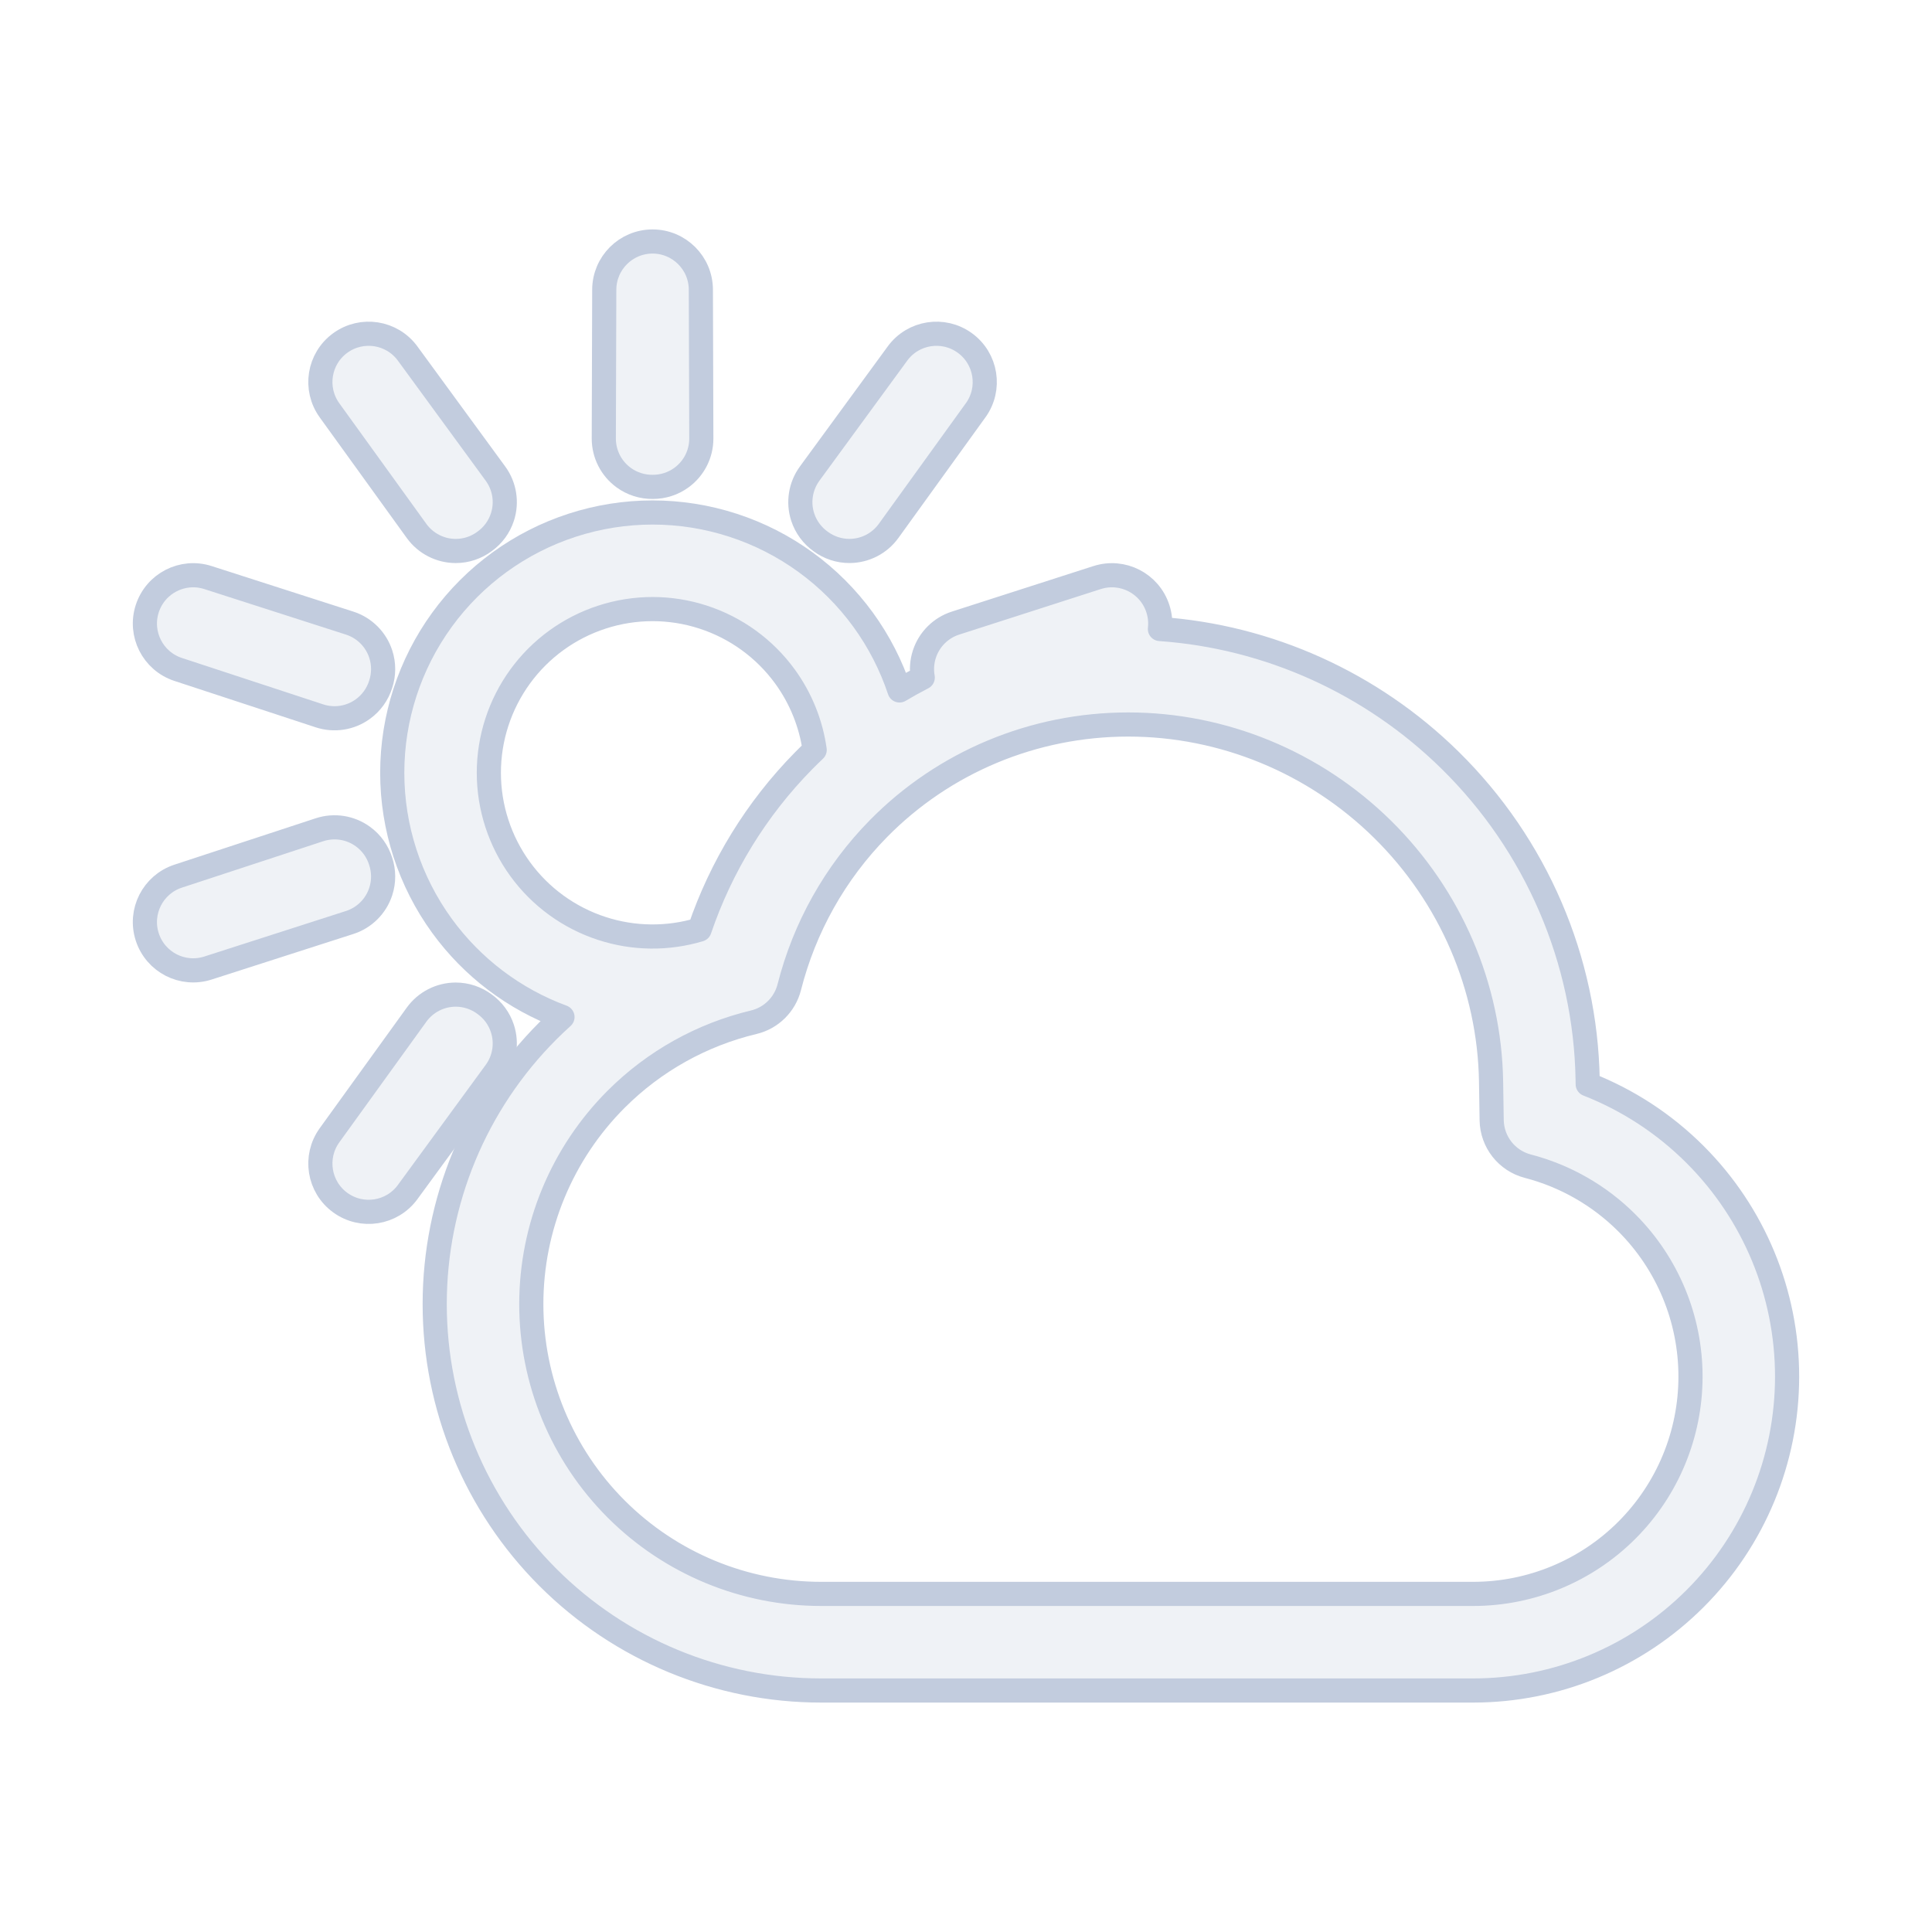 <svg width="80" height="80" viewBox="0 0 80 80" fill="none" xmlns="http://www.w3.org/2000/svg">
  <path d="M29.021 11.994C29.018 10.892 28.123 10 27.021 10C25.919 10 25.025 10.892 25.021 11.994L25.002 18.154C25 18.795 25.306 19.399 25.824 19.776C26.179 20.035 26.605 20.167 27.034 20.16C27.454 20.161 27.87 20.03 28.218 19.776C28.737 19.398 29.042 18.795 29.04 18.154L29.021 11.994Z" fill="#C2CCDE" fill-opacity="0.25" />
  <path d="M40.399 16.99C41.044 16.096 40.844 14.849 39.952 14.202C39.061 13.554 37.813 13.749 37.163 14.639L33.526 19.611C33.148 20.129 33.04 20.797 33.237 21.407C33.373 21.825 33.639 22.18 33.989 22.427C34.329 22.676 34.743 22.815 35.175 22.814C35.816 22.813 36.418 22.505 36.794 21.985L40.391 17L40.399 16.99Z" fill="#C2CCDE" fill-opacity="0.25" />
  <path d="M16.88 14.639C16.229 13.749 14.982 13.554 14.09 14.202C13.198 14.849 12.999 16.096 13.644 16.99L17.249 21.985C17.625 22.505 18.227 22.814 18.868 22.815C19.307 22.816 19.727 22.672 20.07 22.415C20.412 22.169 20.672 21.818 20.805 21.407C21.002 20.797 20.895 20.129 20.516 19.611L16.88 14.639Z" fill="#C2CCDE" fill-opacity="0.25" />
  <path fill-rule="evenodd" clip-rule="evenodd" d="M30.352 21.749C28.187 21.045 25.855 21.045 23.691 21.749C21.526 22.452 19.639 23.823 18.301 25.664C16.963 27.506 16.242 29.724 16.242 32C16.242 34.276 16.963 36.494 18.301 38.336C19.556 40.063 21.294 41.376 23.291 42.113C23.085 42.298 22.883 42.49 22.686 42.687C19.686 45.687 18 49.757 18 54C18 58.244 19.686 62.313 22.686 65.314C25.687 68.315 29.757 70 34 70H44L44.06 70H53.969L54 70H61C64.448 70 67.754 68.63 70.192 66.192C72.63 63.755 74 60.448 74 57C74 53.552 72.63 50.246 70.192 47.808C68.914 46.529 67.396 45.544 65.744 44.897L65.741 44.72C65.661 39.748 63.61 34.988 60.047 31.482C56.798 28.285 52.528 26.361 48.03 26.046C48.062 25.77 48.036 25.483 47.944 25.202C47.604 24.153 46.48 23.578 45.43 23.916L45.418 23.919L39.566 25.801C38.956 25.997 38.476 26.474 38.277 27.084C38.173 27.402 38.152 27.736 38.209 28.057C37.883 28.225 37.562 28.402 37.247 28.59C36.9 27.55 36.394 26.562 35.742 25.664C34.404 23.823 32.517 22.452 30.352 21.749ZM24.927 25.553C26.288 25.11 27.755 25.11 29.116 25.553C30.478 25.995 31.664 26.857 32.506 28.015C33.16 28.916 33.58 29.96 33.734 31.053C33.578 31.2 33.425 31.351 33.274 31.504C31.313 33.497 29.853 35.891 28.968 38.493C27.649 38.889 26.239 38.874 24.927 38.447C23.565 38.005 22.378 37.143 21.537 35.985C20.696 34.826 20.242 33.432 20.242 32C20.242 30.568 20.696 29.174 21.537 28.015C22.378 26.857 23.565 25.995 24.927 25.553ZM36.376 34.31C39.088 31.554 42.806 30 46.718 30C50.632 30 54.419 31.556 57.241 34.332C60.063 37.109 61.679 40.871 61.742 44.784L61.767 46.386C61.782 47.285 62.394 48.063 63.264 48.289C64.802 48.689 66.221 49.493 67.364 50.636C69.052 52.324 70 54.613 70 57C70 59.387 69.052 61.676 67.364 63.364C65.676 65.052 63.387 66 61 66H54L53.969 66H44.049L44 66H34C30.817 66 27.765 64.736 25.515 62.486C23.264 60.235 22 57.183 22 54C22 50.818 23.264 47.766 25.515 45.515C27.095 43.935 29.07 42.841 31.209 42.329C31.932 42.157 32.499 41.597 32.682 40.877C33.308 38.412 34.572 36.143 36.376 34.31Z" fill="#C2CCDE" fill-opacity="0.25" />
  <path d="M8.612 23.916C7.563 23.578 6.439 24.153 6.098 25.202C5.757 26.25 6.329 27.376 7.376 27.72L13.229 29.642C13.838 29.842 14.507 29.738 15.026 29.361C15.38 29.105 15.635 28.744 15.762 28.338C15.896 27.936 15.901 27.497 15.766 27.084C15.567 26.474 15.088 25.997 14.477 25.801L8.612 23.916Z" fill="#C2CCDE" fill-opacity="0.25" />
  <path d="M15.026 34.639C15.38 34.895 15.635 35.256 15.762 35.662C15.896 36.064 15.901 36.503 15.766 36.916C15.567 37.526 15.088 38.003 14.477 38.199L8.612 40.084C7.563 40.422 6.439 39.847 6.098 38.798C5.757 37.75 6.329 36.624 7.376 36.28L13.229 34.358C13.838 34.158 14.507 34.262 15.026 34.639Z" fill="#C2CCDE" fill-opacity="0.25" />
  <path d="M18.868 41.185C19.307 41.184 19.727 41.328 20.07 41.585C20.412 41.831 20.672 42.182 20.805 42.593C21.002 43.203 20.895 43.871 20.516 44.389L16.887 49.351L16.88 49.361C16.229 50.251 14.982 50.446 14.09 49.798C13.198 49.151 12.999 47.904 13.644 47.01L13.651 47L17.249 42.015C17.625 41.495 18.227 41.186 18.868 41.185Z" fill="#C2CCDE" fill-opacity="0.25" />
  <path d="M29.021 11.994C29.018 10.892 28.123 10 27.021 10C25.919 10 25.025 10.892 25.021 11.994L25.002 18.154C25 18.795 25.306 19.399 25.824 19.776C26.179 20.035 26.605 20.167 27.034 20.16C27.454 20.161 27.87 20.03 28.218 19.776C28.737 19.398 29.042 18.795 29.04 18.154L29.021 11.994Z" stroke="#C2CCDE" stroke-linecap="round" stroke-linejoin="round" />
  <path d="M40.399 16.99C41.044 16.096 40.844 14.849 39.952 14.202C39.061 13.554 37.813 13.749 37.163 14.639L33.526 19.611C33.148 20.129 33.04 20.797 33.237 21.407C33.373 21.825 33.639 22.18 33.989 22.427C34.329 22.676 34.743 22.815 35.175 22.814C35.816 22.813 36.418 22.505 36.794 21.985L40.391 17L40.399 16.99Z" stroke="#C2CCDE" stroke-linecap="round" stroke-linejoin="round" />
  <path d="M16.88 14.639C16.229 13.749 14.982 13.554 14.09 14.202C13.198 14.849 12.999 16.096 13.644 16.99L17.249 21.985C17.625 22.505 18.227 22.814 18.868 22.815C19.307 22.816 19.727 22.672 20.07 22.415C20.412 22.169 20.672 21.818 20.805 21.407C21.002 20.797 20.895 20.129 20.516 19.611L16.88 14.639Z" stroke="#C2CCDE" stroke-linecap="round" stroke-linejoin="round" />
  <path fill-rule="evenodd" clip-rule="evenodd" d="M30.352 21.749C28.187 21.045 25.855 21.045 23.691 21.749C21.526 22.452 19.639 23.823 18.301 25.664C16.963 27.506 16.242 29.724 16.242 32C16.242 34.276 16.963 36.494 18.301 38.336C19.556 40.063 21.294 41.376 23.291 42.113C23.085 42.298 22.883 42.49 22.686 42.687C19.686 45.687 18 49.757 18 54C18 58.244 19.686 62.313 22.686 65.314C25.687 68.315 29.757 70 34 70H44L44.06 70H53.969L54 70H61C64.448 70 67.754 68.63 70.192 66.192C72.63 63.755 74 60.448 74 57C74 53.552 72.63 50.246 70.192 47.808C68.914 46.529 67.396 45.544 65.744 44.897L65.741 44.72C65.661 39.748 63.61 34.988 60.047 31.482C56.798 28.285 52.528 26.361 48.03 26.046C48.062 25.77 48.036 25.483 47.944 25.202C47.604 24.153 46.48 23.578 45.43 23.916L45.418 23.919L39.566 25.801C38.956 25.997 38.476 26.474 38.277 27.084C38.173 27.402 38.152 27.736 38.209 28.057C37.883 28.225 37.562 28.402 37.247 28.59C36.9 27.55 36.394 26.562 35.742 25.664C34.404 23.823 32.517 22.452 30.352 21.749ZM24.927 25.553C26.288 25.11 27.755 25.11 29.116 25.553C30.478 25.995 31.664 26.857 32.506 28.015C33.16 28.916 33.58 29.96 33.734 31.053C33.578 31.2 33.425 31.351 33.274 31.504C31.313 33.497 29.853 35.891 28.968 38.493C27.649 38.889 26.239 38.874 24.927 38.447C23.565 38.005 22.378 37.143 21.537 35.985C20.696 34.826 20.242 33.432 20.242 32C20.242 30.568 20.696 29.174 21.537 28.015C22.378 26.857 23.565 25.995 24.927 25.553ZM36.376 34.31C39.088 31.554 42.806 30 46.718 30C50.632 30 54.419 31.556 57.241 34.332C60.063 37.109 61.679 40.871 61.742 44.784L61.767 46.386C61.782 47.285 62.394 48.063 63.264 48.289C64.802 48.689 66.221 49.493 67.364 50.636C69.052 52.324 70 54.613 70 57C70 59.387 69.052 61.676 67.364 63.364C65.676 65.052 63.387 66 61 66H54L53.969 66H44.049L44 66H34C30.817 66 27.765 64.736 25.515 62.486C23.264 60.235 22 57.183 22 54C22 50.818 23.264 47.766 25.515 45.515C27.095 43.935 29.07 42.841 31.209 42.329C31.932 42.157 32.499 41.597 32.682 40.877C33.308 38.412 34.572 36.143 36.376 34.31Z" stroke="#C2CCDE" stroke-linecap="round" stroke-linejoin="round" />
  <path d="M8.612 23.916C7.563 23.578 6.439 24.153 6.098 25.202C5.757 26.25 6.329 27.376 7.376 27.72L13.229 29.642C13.838 29.842 14.507 29.738 15.026 29.361C15.38 29.105 15.635 28.744 15.762 28.338C15.896 27.936 15.901 27.497 15.766 27.084C15.567 26.474 15.088 25.997 14.477 25.801L8.612 23.916Z" stroke="#C2CCDE" stroke-linecap="round" stroke-linejoin="round" />
  <path d="M15.026 34.639C15.38 34.895 15.635 35.256 15.762 35.662C15.896 36.064 15.901 36.503 15.766 36.916C15.567 37.526 15.088 38.003 14.477 38.199L8.612 40.084C7.563 40.422 6.439 39.847 6.098 38.798C5.757 37.75 6.329 36.624 7.376 36.28L13.229 34.358C13.838 34.158 14.507 34.262 15.026 34.639Z" stroke="#C2CCDE" stroke-linecap="round" stroke-linejoin="round" />
  <path d="M18.868 41.185C19.307 41.184 19.727 41.328 20.07 41.585C20.412 41.831 20.672 42.182 20.805 42.593C21.002 43.203 20.895 43.871 20.516 44.389L16.887 49.351L16.88 49.361C16.229 50.251 14.982 50.446 14.09 49.798C13.198 49.151 12.999 47.904 13.644 47.01L13.651 47L17.249 42.015C17.625 41.495 18.227 41.186 18.868 41.185Z" stroke="#C2CCDE" stroke-linecap="round" stroke-linejoin="round" />
</svg>